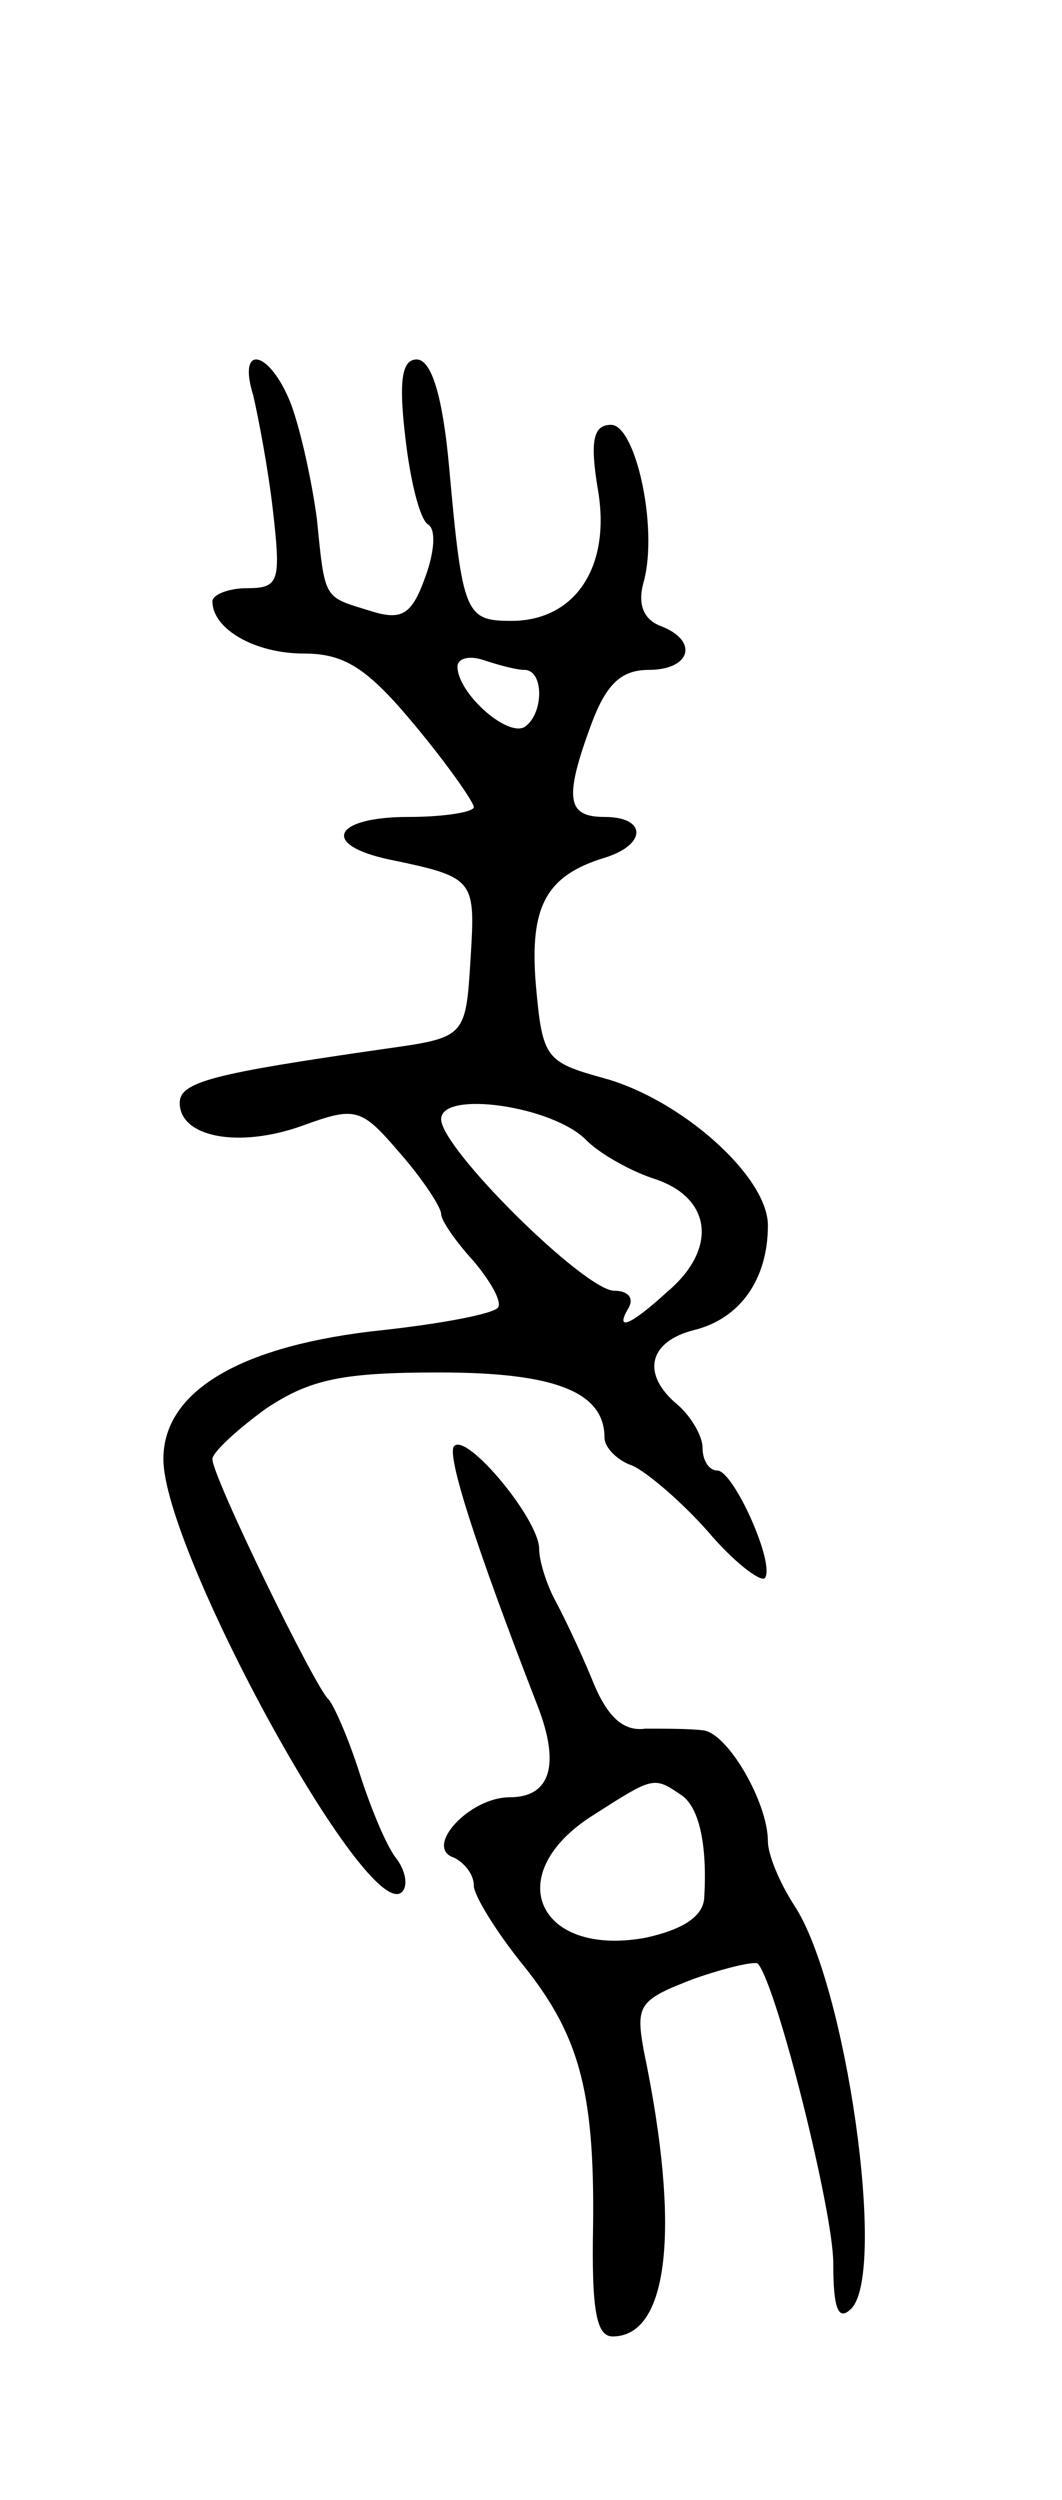<svg version="1.0" xmlns="http://www.w3.org/2000/svg"
 width="65pt" height="153pt" viewBox="0 0 65 153"
 preserveAspectRatio="xMidYMid meet">
<g transform="translate(0,153) scale(0.1,-0.1)"
fill="#000000" stroke="none">
<path d="M155 1288 c3 -13 9 -44 12 -70 5 -44 4 -48 -16 -48 -11 0 -21 -4 -21
-8 0 -17 26 -32 56 -32 25 0 39 -9 68 -44 20 -24 36 -47 36 -50 0 -3 -18 -6
-40 -6 -46 0 -54 -17 -12 -26 53 -11 53 -12 50 -61 -3 -48 -3 -48 -53 -55
-104 -15 -125 -20 -125 -33 0 -21 36 -28 75 -14 33 12 36 11 60 -17 14 -16 25
-33 25 -37 0 -4 9 -17 20 -29 10 -12 17 -24 15 -28 -2 -4 -34 -10 -70 -14 -87
-9 -135 -37 -135 -79 0 -56 125 -285 146 -265 4 4 2 13 -3 20 -6 7 -16 31 -23
53 -7 22 -16 42 -19 45 -8 7 -71 136 -71 147 0 4 15 18 33 31 27 18 47 22 106
22 71 0 101 -12 101 -40 0 -6 8 -14 17 -17 9 -4 30 -22 46 -40 16 -19 32 -31
35 -29 7 8 -19 66 -29 66 -5 0 -9 6 -9 14 0 7 -7 19 -15 26 -23 19 -18 39 10
46 28 7 45 31 45 64 0 30 -53 77 -100 90 -36 10 -38 12 -42 57 -4 48 6 67 42
78 26 8 26 25 0 25 -23 0 -25 11 -8 57 9 24 18 33 35 33 26 0 31 18 7 27 -10
4 -14 13 -10 27 9 33 -5 96 -20 96 -11 0 -13 -10 -8 -40 8 -47 -14 -80 -53
-80 -28 0 -30 4 -38 93 -4 45 -11 67 -20 67 -9 0 -11 -13 -7 -47 3 -27 9 -51
14 -54 5 -3 4 -17 -2 -33 -8 -22 -14 -26 -33 -20 -29 9 -28 6 -33 56 -3 23
-10 55 -16 71 -13 33 -33 37 -23 5z m166 -168 c12 0 12 -27 0 -35 -11 -6 -41
21 -41 37 0 5 7 7 16 4 9 -3 20 -6 25 -6z m38 -288 c8 -8 27 -19 43 -24 34
-12 37 -43 6 -69 -23 -21 -32 -24 -23 -9 3 6 -1 10 -9 10 -18 0 -106 87 -106
105 0 18 69 8 89 -13z"/>
<path d="M278 645 c-5 -5 13 -61 51 -159 14 -36 8 -56 -17 -56 -25 0 -53 -31
-34 -37 6 -3 12 -10 12 -17 0 -6 13 -27 28 -46 36 -44 46 -78 45 -162 -1 -52
2 -68 12 -68 34 0 42 65 19 175 -5 28 -3 31 31 44 20 7 38 11 39 9 12 -15 46
-152 46 -183 0 -28 3 -36 11 -28 22 22 -3 199 -35 247 -9 14 -16 31 -16 39 0
24 -25 67 -40 68 -8 1 -24 1 -35 1 -14 -2 -24 8 -33 31 -7 17 -18 40 -23 49
-5 10 -9 23 -9 30 0 18 -44 71 -52 63z m138 -213 c12 -7 17 -31 15 -64 -1 -11
-13 -19 -36 -24 -66 -12 -89 39 -32 75 36 23 37 24 53 13z"/>
</g>
</svg>
